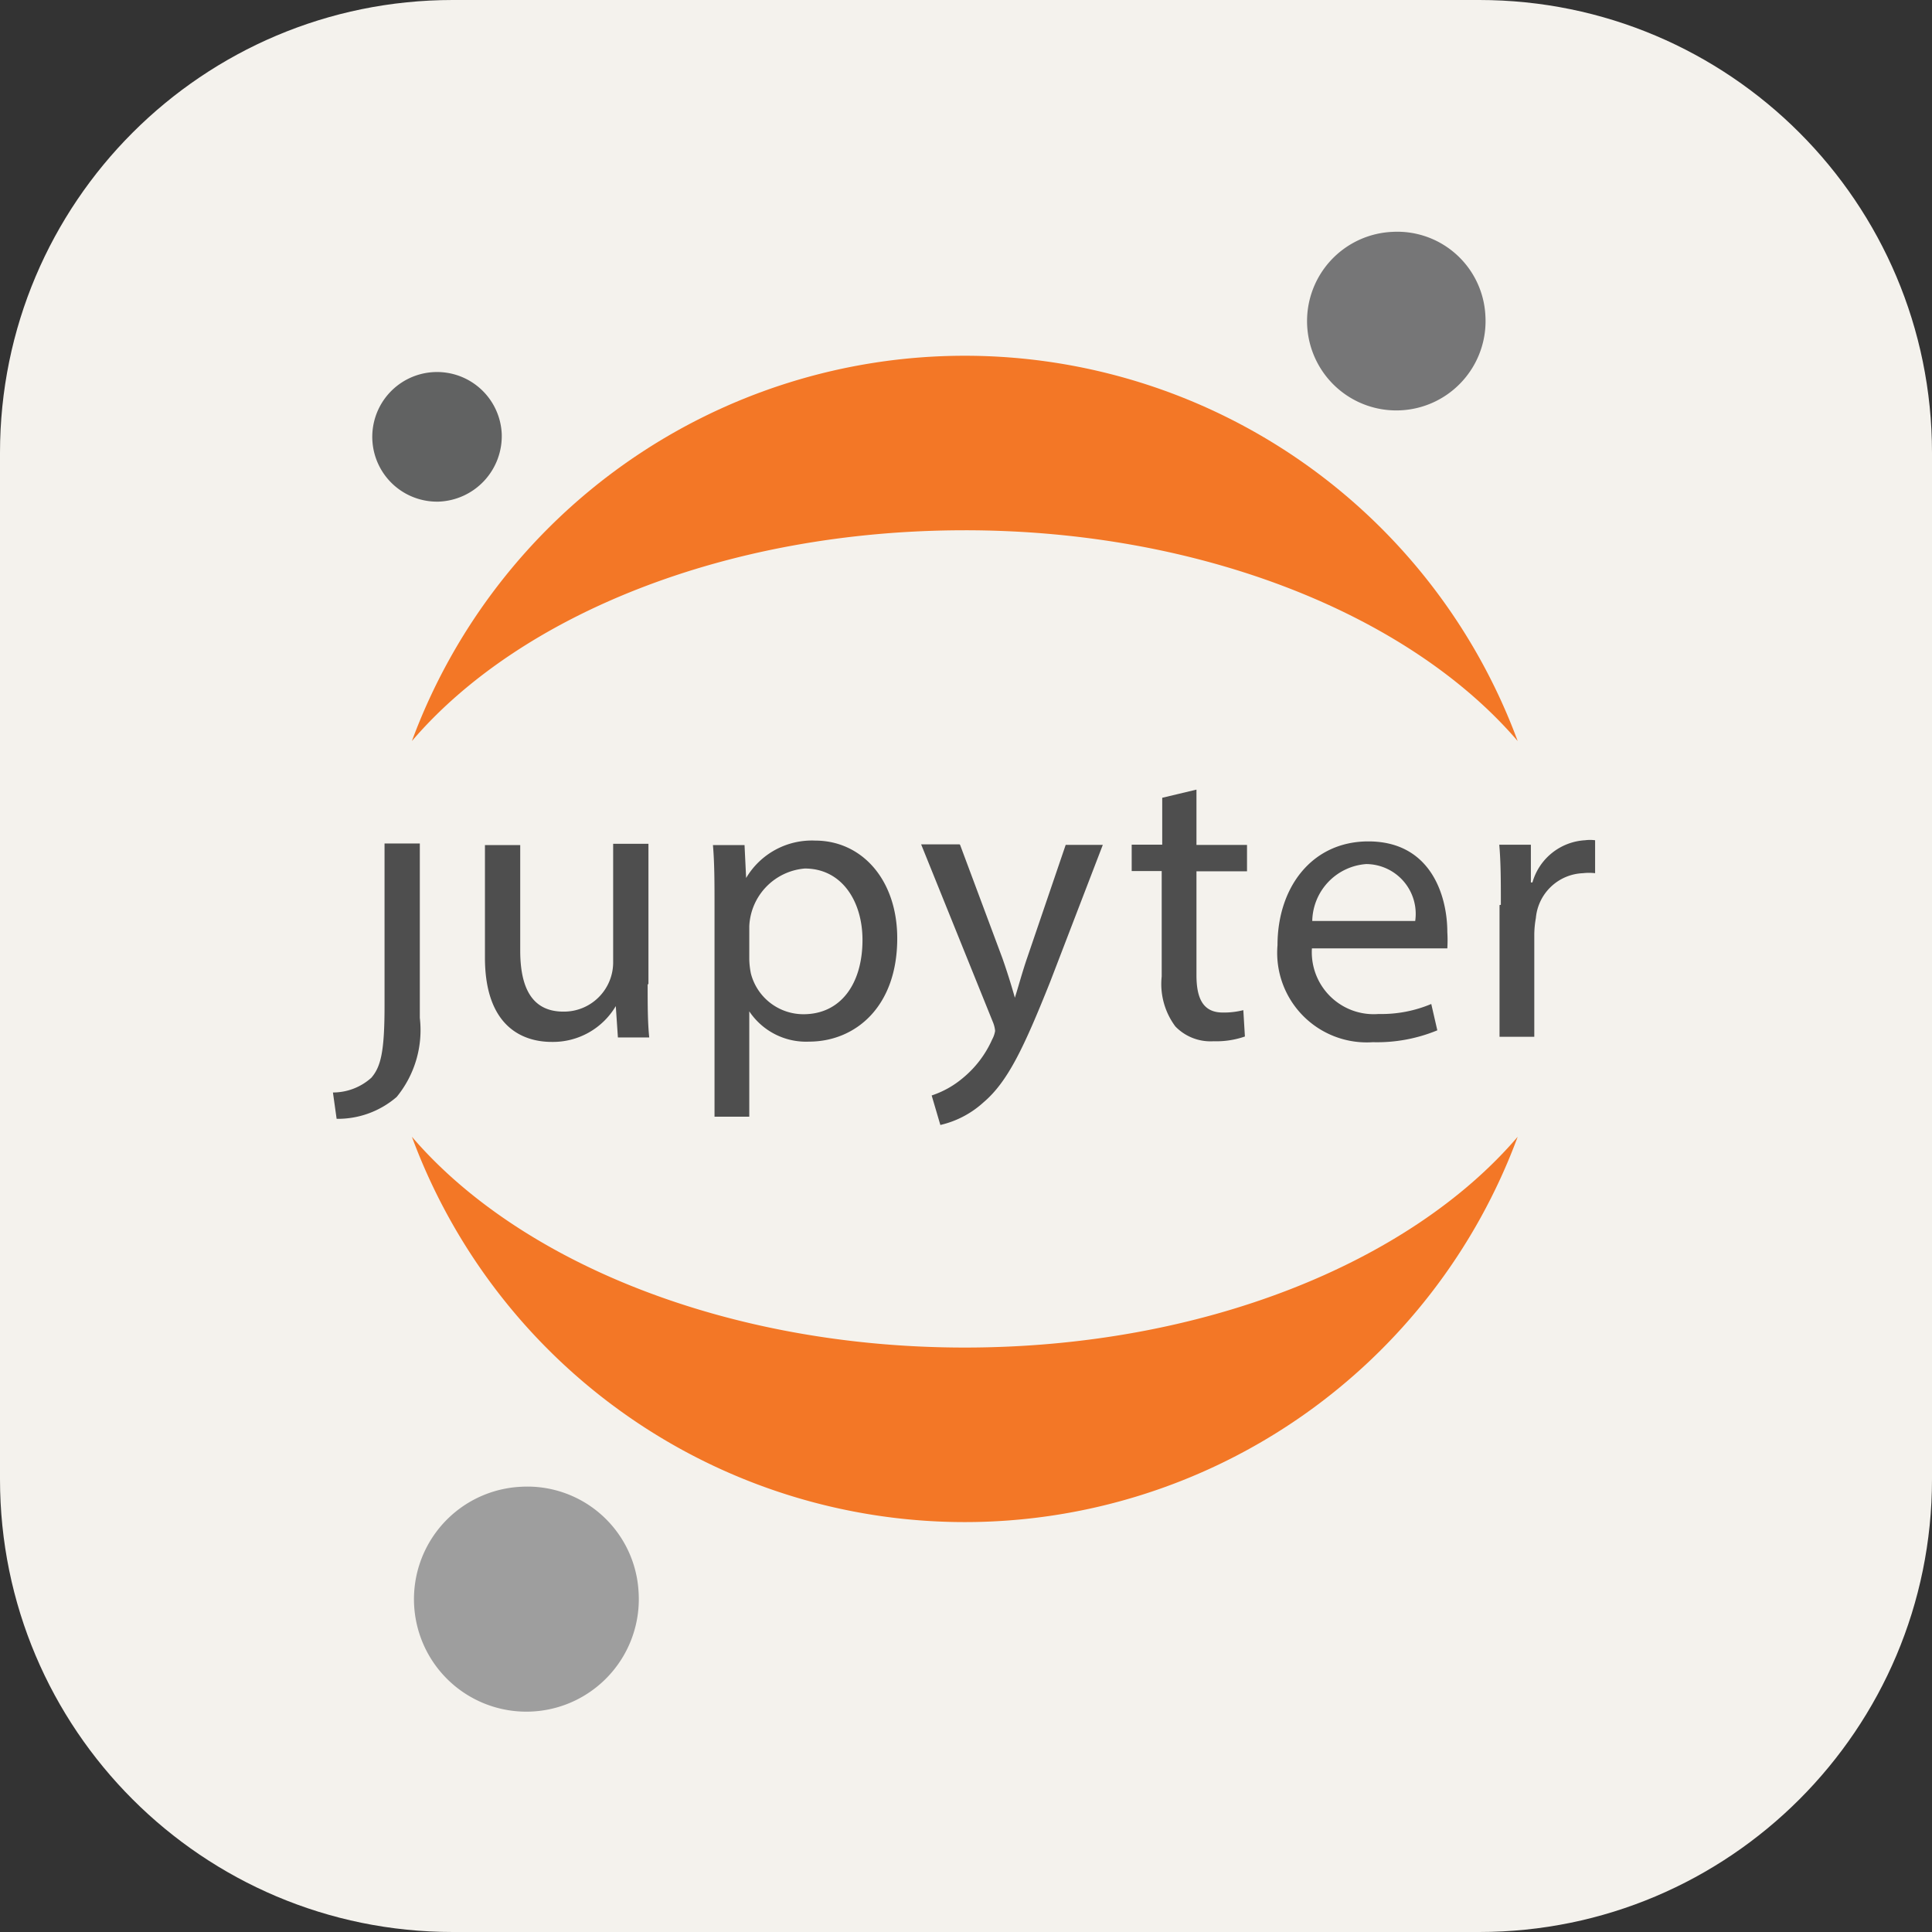 <svg xmlns="http://www.w3.org/2000/svg" width="256" height="256" fill="none"><rect width="100%" height="100%" fill="#333333" stroke="none"/><path fill="#F4F2ED" d="M196 0H60C26.863 0 0 26.863 0 60v136c0 33.137 26.863 60 60 60h136c33.137 0 60-26.863 60-60V60c0-33.137-26.863-60-60-60"/><path fill="#4E4E4E" d="M50.954 133.237c0 6.11-.489 8.1-1.745 9.566a7.6 7.6 0 0 1-5.093 1.956l.489 3.491a11.93 11.93 0 0 0 7.954-2.898 13.97 13.97 0 0 0 3.07-10.474v-23.113h-4.675zm34.863-2.754c0 2.619 0 4.958.21 6.983h-4.152l-.28-4.155a9.67 9.67 0 0 1-8.477 4.748c-4.046 0-8.86-2.199-8.86-11.172v-14.908h4.674v13.965c0 4.853 1.5 8.1 5.721 8.1a6.5 6.5 0 0 0 4.683-1.912 6.52 6.52 0 0 0 1.91-4.686v-15.642h4.676v18.54zm8.861-10.198c0-3.247 0-5.901-.21-8.31h4.187l.21 4.365a10.12 10.12 0 0 1 9.14-4.958c6.209 0 10.884 5.202 10.884 12.953 0 9.147-5.617 13.686-11.687 13.686a9.04 9.04 0 0 1-7.919-4.015v13.965h-4.605zm4.605 6.808q.02.953.21 1.885a7.19 7.19 0 0 0 6.977 5.412c4.919 0 7.814-4.015 7.814-9.846 0-5.097-2.721-9.461-7.64-9.461a8.03 8.03 0 0 0-7.36 7.646zm27.935-15.141L132.835 127a87 87 0 0 1 1.64 5.202c.488-1.537 1.011-3.492 1.639-5.307l5.094-14.943h4.919l-6.978 18.155c-3.488 8.728-5.616 13.232-8.826 15.955a12.7 12.7 0 0 1-5.721 3.003l-1.151-3.91a12.4 12.4 0 0 0 4.081-2.27 13.95 13.95 0 0 0 3.942-5.167 3.5 3.5 0 0 0 .384-1.117 4 4 0 0 0-.314-1.222l-9.489-23.497h5.093zm31.319-7.324v7.331h6.698v3.492h-6.698v13.756c0 3.142.907 4.958 3.488 4.958.917.015 1.832-.091 2.721-.315l.21 3.492a11.5 11.5 0 0 1-4.152.628 6.48 6.48 0 0 1-5.058-1.955 9.4 9.4 0 0 1-1.814-6.634v-13.965h-3.977v-3.491h4.046v-6.215zm15.309 20.898a8.21 8.21 0 0 0 5.34 8.354 8.2 8.2 0 0 0 3.486.479 17 17 0 0 0 6.978-1.327l.802 3.491a20.9 20.9 0 0 1-8.547 1.572 11.86 11.86 0 0 1-9.266-3.519 11.87 11.87 0 0 1-3.363-9.33c0-7.681 4.57-13.756 12.036-13.756 8.372 0 10.466 7.332 10.466 12.011q.066 1.081 0 2.164h-18.037zm13.676-3.492a6.6 6.6 0 0 0-1.53-5.248 6.6 6.6 0 0 0-4.959-2.293 7.71 7.71 0 0 0-7.152 7.541zm11.349-2.143c0-3.002 0-5.586-.21-7.96h4.187v4.993h.209a7.71 7.71 0 0 1 6.977-5.587c.44-.057.886-.057 1.326 0v4.365a7 7 0 0 0-1.605 0 6.524 6.524 0 0 0-6.244 5.935 13 13 0 0 0-.21 2.165v13.581h-4.605v-17.457z"/><path fill="#767677" d="M196.822 41.826a11.84 11.84 0 0 1-6.668 11.383 11.82 11.82 0 0 1-13.052-1.867 11.85 11.85 0 0 1-3.214-12.797 11.83 11.83 0 0 1 10.619-7.822 11.68 11.68 0 0 1 8.464 2.989 11.7 11.7 0 0 1 3.851 8.114"/><path fill="#F37726" d="M127.839 178.558c-31.397 0-58.992-11.277-73.26-27.93a78.16 78.16 0 0 0 28.623 37.035 78.07 78.07 0 0 0 44.637 14.022 78.1 78.1 0 0 0 44.638-14.022 78.17 78.17 0 0 0 28.624-37.035c-14.234 16.653-41.725 27.93-73.262 27.93m0-108.295c31.398 0 58.993 11.277 73.262 27.931a78.17 78.17 0 0 0-28.624-37.035 78.07 78.07 0 0 0-89.275 0 78.17 78.17 0 0 0-28.624 37.035c14.269-16.689 41.724-27.93 73.261-27.93"/><path fill="#9E9E9E" d="M84.617 210.967a14.91 14.91 0 0 1-8.382 14.349 14.89 14.89 0 0 1-20.93-9.772 14.92 14.92 0 0 1 5.603-15.647 14.9 14.9 0 0 1 8.184-2.895 14.74 14.74 0 0 1 10.654 3.764 14.76 14.76 0 0 1 4.87 10.201"/><path fill="#616262" d="M58.147 66.468a8.58 8.58 0 0 1-8.06-5.055 8.595 8.595 0 0 1 1.55-9.391 8.58 8.58 0 0 1 14.847 5.508 8.7 8.7 0 0 1-2.333 6.184 8.68 8.68 0 0 1-6.004 2.754"/></svg>